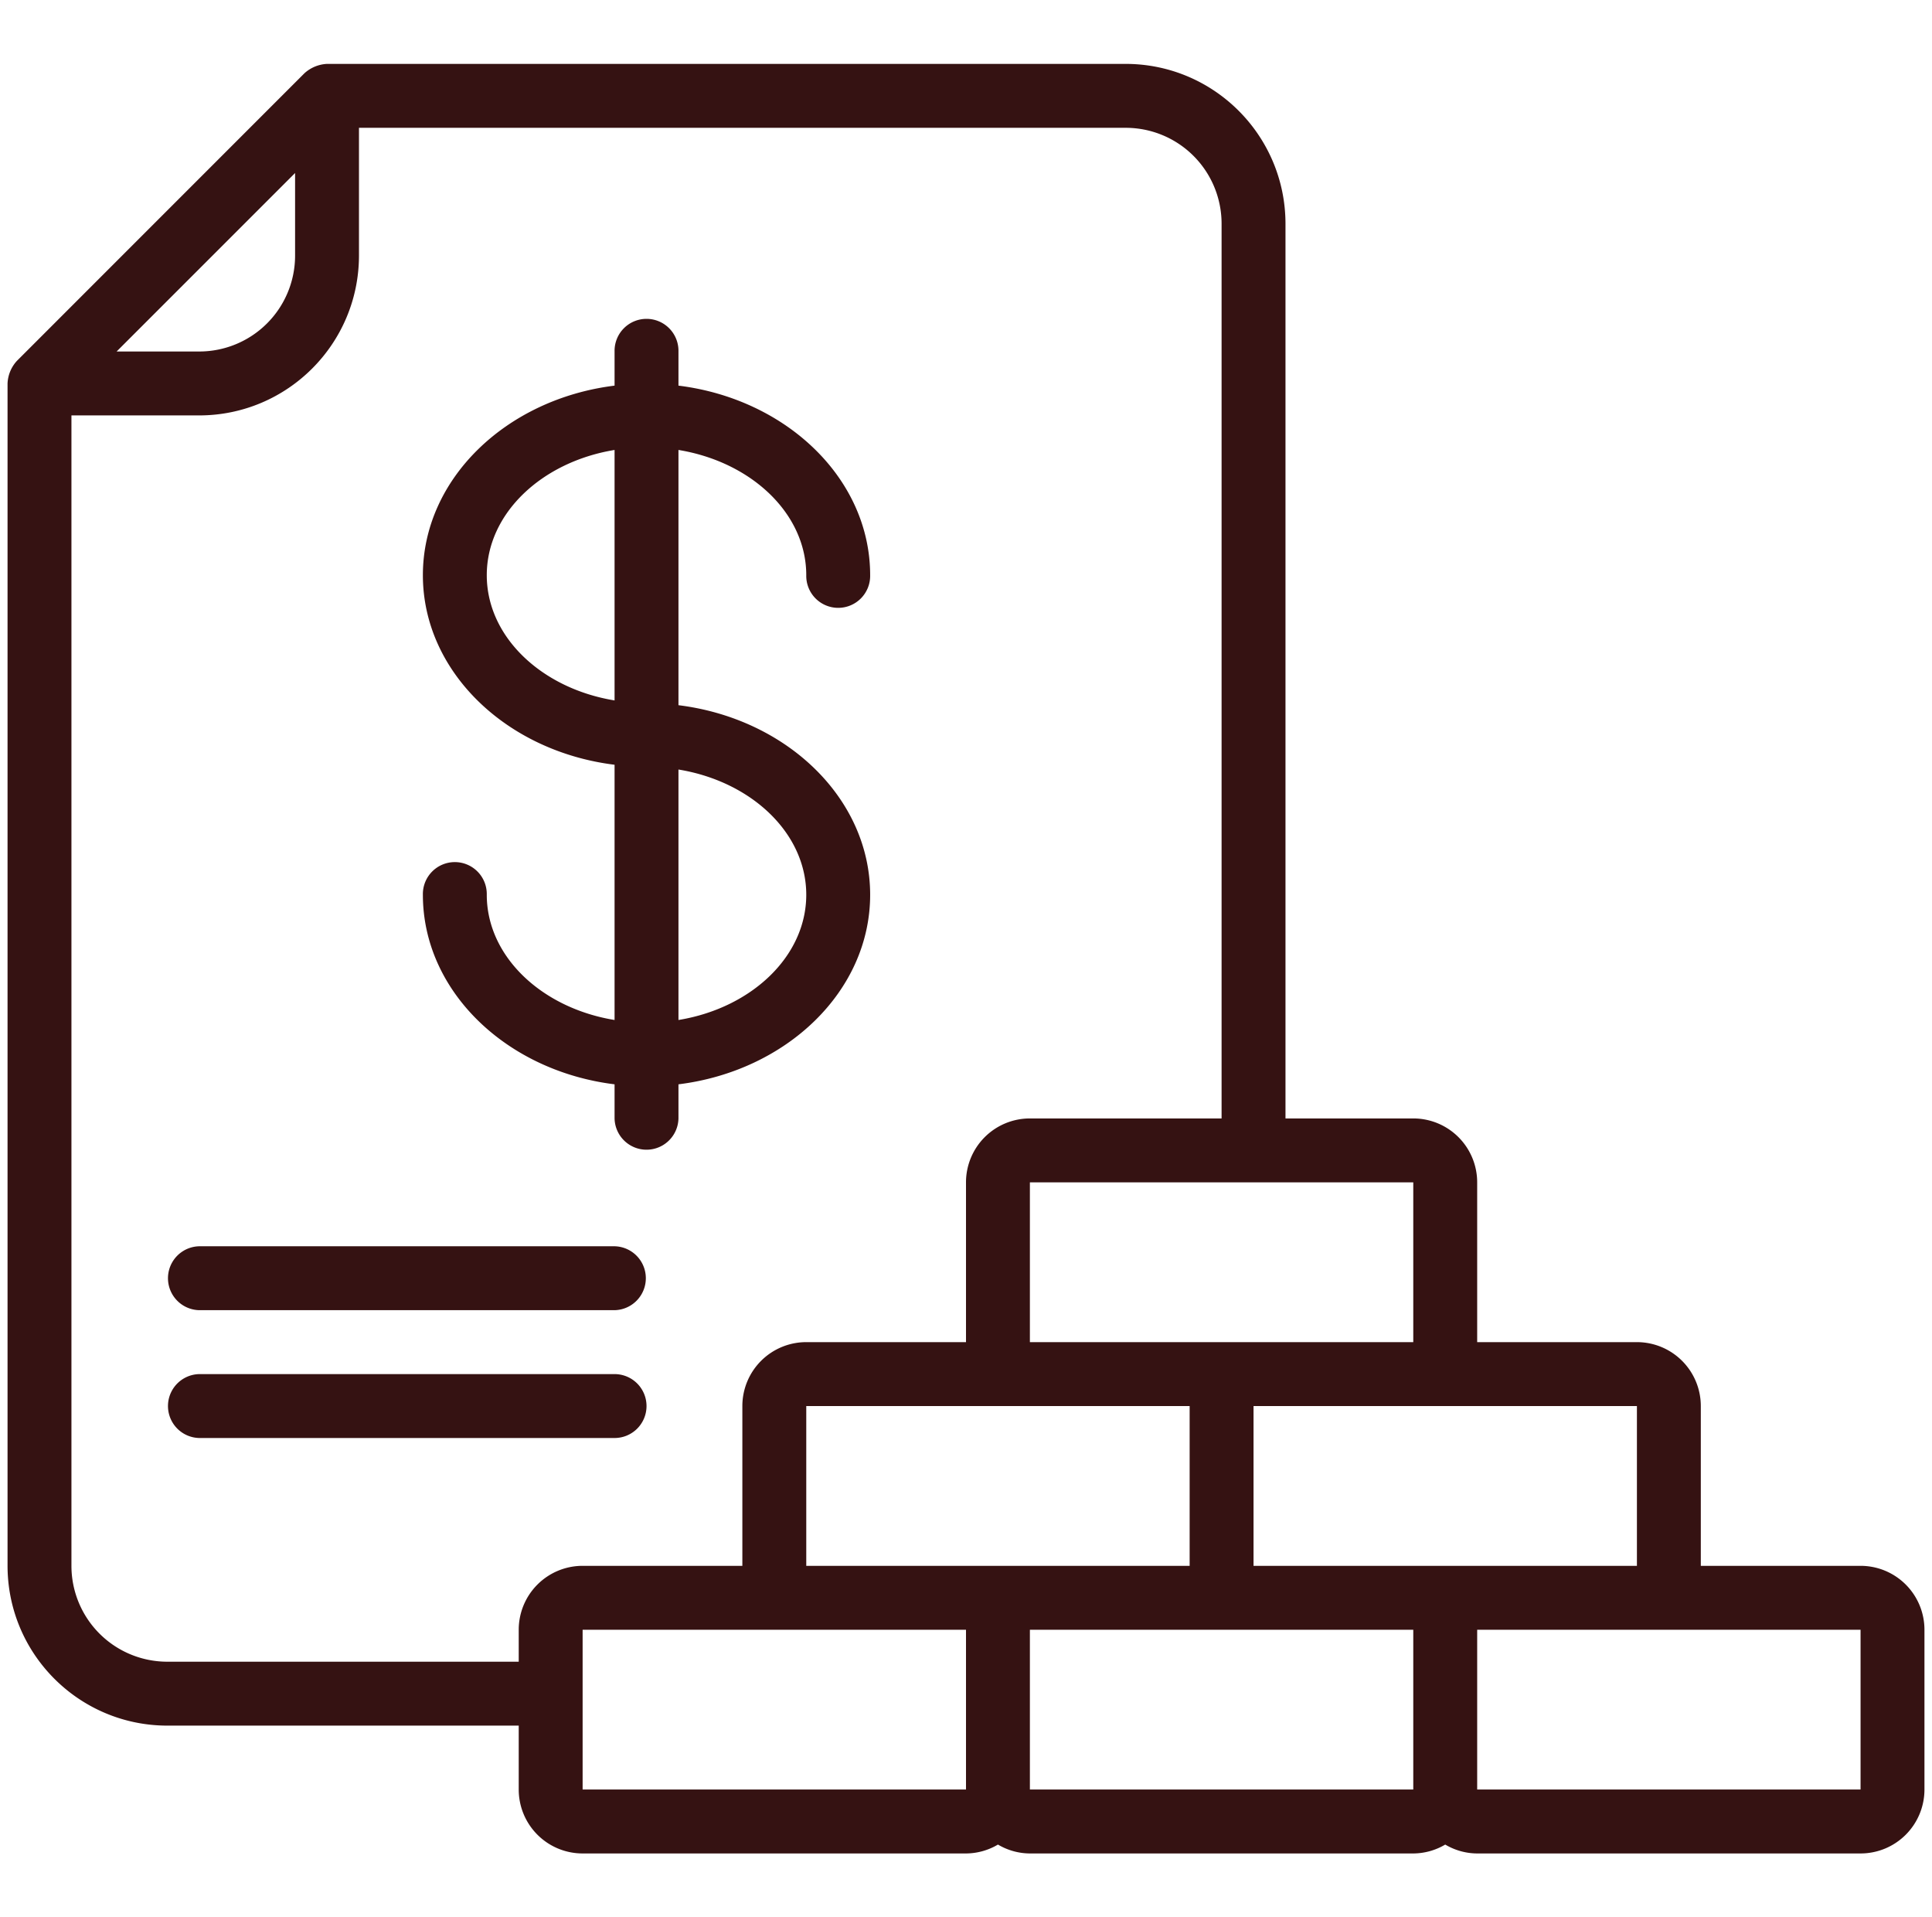 <svg width="128" height="127" fill="none" xmlns="http://www.w3.org/2000/svg"><g clip-path="url(#clip0_346_160)" fill="#351212"><path d="M127.5 107.949a4.233 4.233 0 00-4.233-4.233h-10.584V93.132a4.233 4.233 0 00-4.233-4.233H97.867V78.316a4.233 4.233 0 00-4.234-4.234h-8.466V14.816C85.16 8.974 80.425 4.239 74.583 4.232H21.667a2.4 2.4 0 00-1.497.62L1.12 23.903A2.36 2.36 0 00.5 25.4v78.317c.007 5.842 4.741 10.576 10.583 10.583h23.284v4.233a4.234 4.234 0 004.233 4.234H64a4.186 4.186 0 002.117-.589c.64.381 1.371.585 2.116.589h25.4a4.186 4.186 0 002.117-.589c.64.381 1.371.585 2.117.589h25.4a4.234 4.234 0 004.233-4.234V107.95zM93.633 78.316v10.583h-25.4V78.316h25.4zM19.55 11.459v5.473a6.35 6.35 0 01-6.35 6.35H7.726L19.55 11.46zm14.817 96.49v2.117H11.083a6.35 6.35 0 01-6.35-6.35v-76.2H13.2c5.842-.007 10.576-4.741 10.583-10.584V8.466h50.8a6.35 6.35 0 016.35 6.35v59.266h-12.7A4.233 4.233 0 0064 78.316v10.583H53.417a4.233 4.233 0 00-4.234 4.233v10.584H38.6a4.233 4.233 0 00-4.233 4.233zM64 118.532H38.6v-10.583H64v10.583zm-10.583-14.816V93.132h25.4v10.584h-25.4zm40.216 4.233v10.583h-25.4v-10.583h25.4zm-10.583-4.233V93.132h25.4v10.584h-25.4zm14.817 14.816v-10.583h25.4v10.583h-25.4z"/><path d="M32.25 59.266a2.117 2.117 0 10-4.233 0c0 6.386 5.533 11.67 12.7 12.556v2.26a2.117 2.117 0 004.233 0v-2.26c7.167-.887 12.7-6.17 12.7-12.556 0-6.386-5.533-11.67-12.7-12.556V29.804c4.824.788 8.467 4.206 8.467 8.295a2.117 2.117 0 104.233 0c0-6.386-5.533-11.669-12.7-12.556v-2.26a2.117 2.117 0 10-4.233 0v2.26c-7.167.887-12.7 6.17-12.7 12.556 0 6.386 5.533 11.67 12.7 12.556v16.906c-4.824-.787-8.467-4.206-8.467-8.295zm12.7-8.295c4.824.787 8.467 4.206 8.467 8.295 0 4.09-3.643 7.508-8.467 8.295v-16.59zm-12.7-12.872c0-4.09 3.643-7.507 8.467-8.295v16.59c-4.824-.787-8.467-4.205-8.467-8.295z"/><path fill-rule="evenodd" clip-rule="evenodd" d="M13.2 86.782h27.517a2.117 2.117 0 000-4.233H13.2a2.117 2.117 0 000 4.233zm29.634 6.35a2.117 2.117 0 00-2.117-2.116H13.2a2.117 2.117 0 000 4.233h27.517a2.117 2.117 0 002.117-2.117z"/></g><defs><clipPath id="clip0_346_160"><path fill="#fff" transform="translate(.5)" d="M0 0h127v127H0z"/></clipPath></defs></svg>